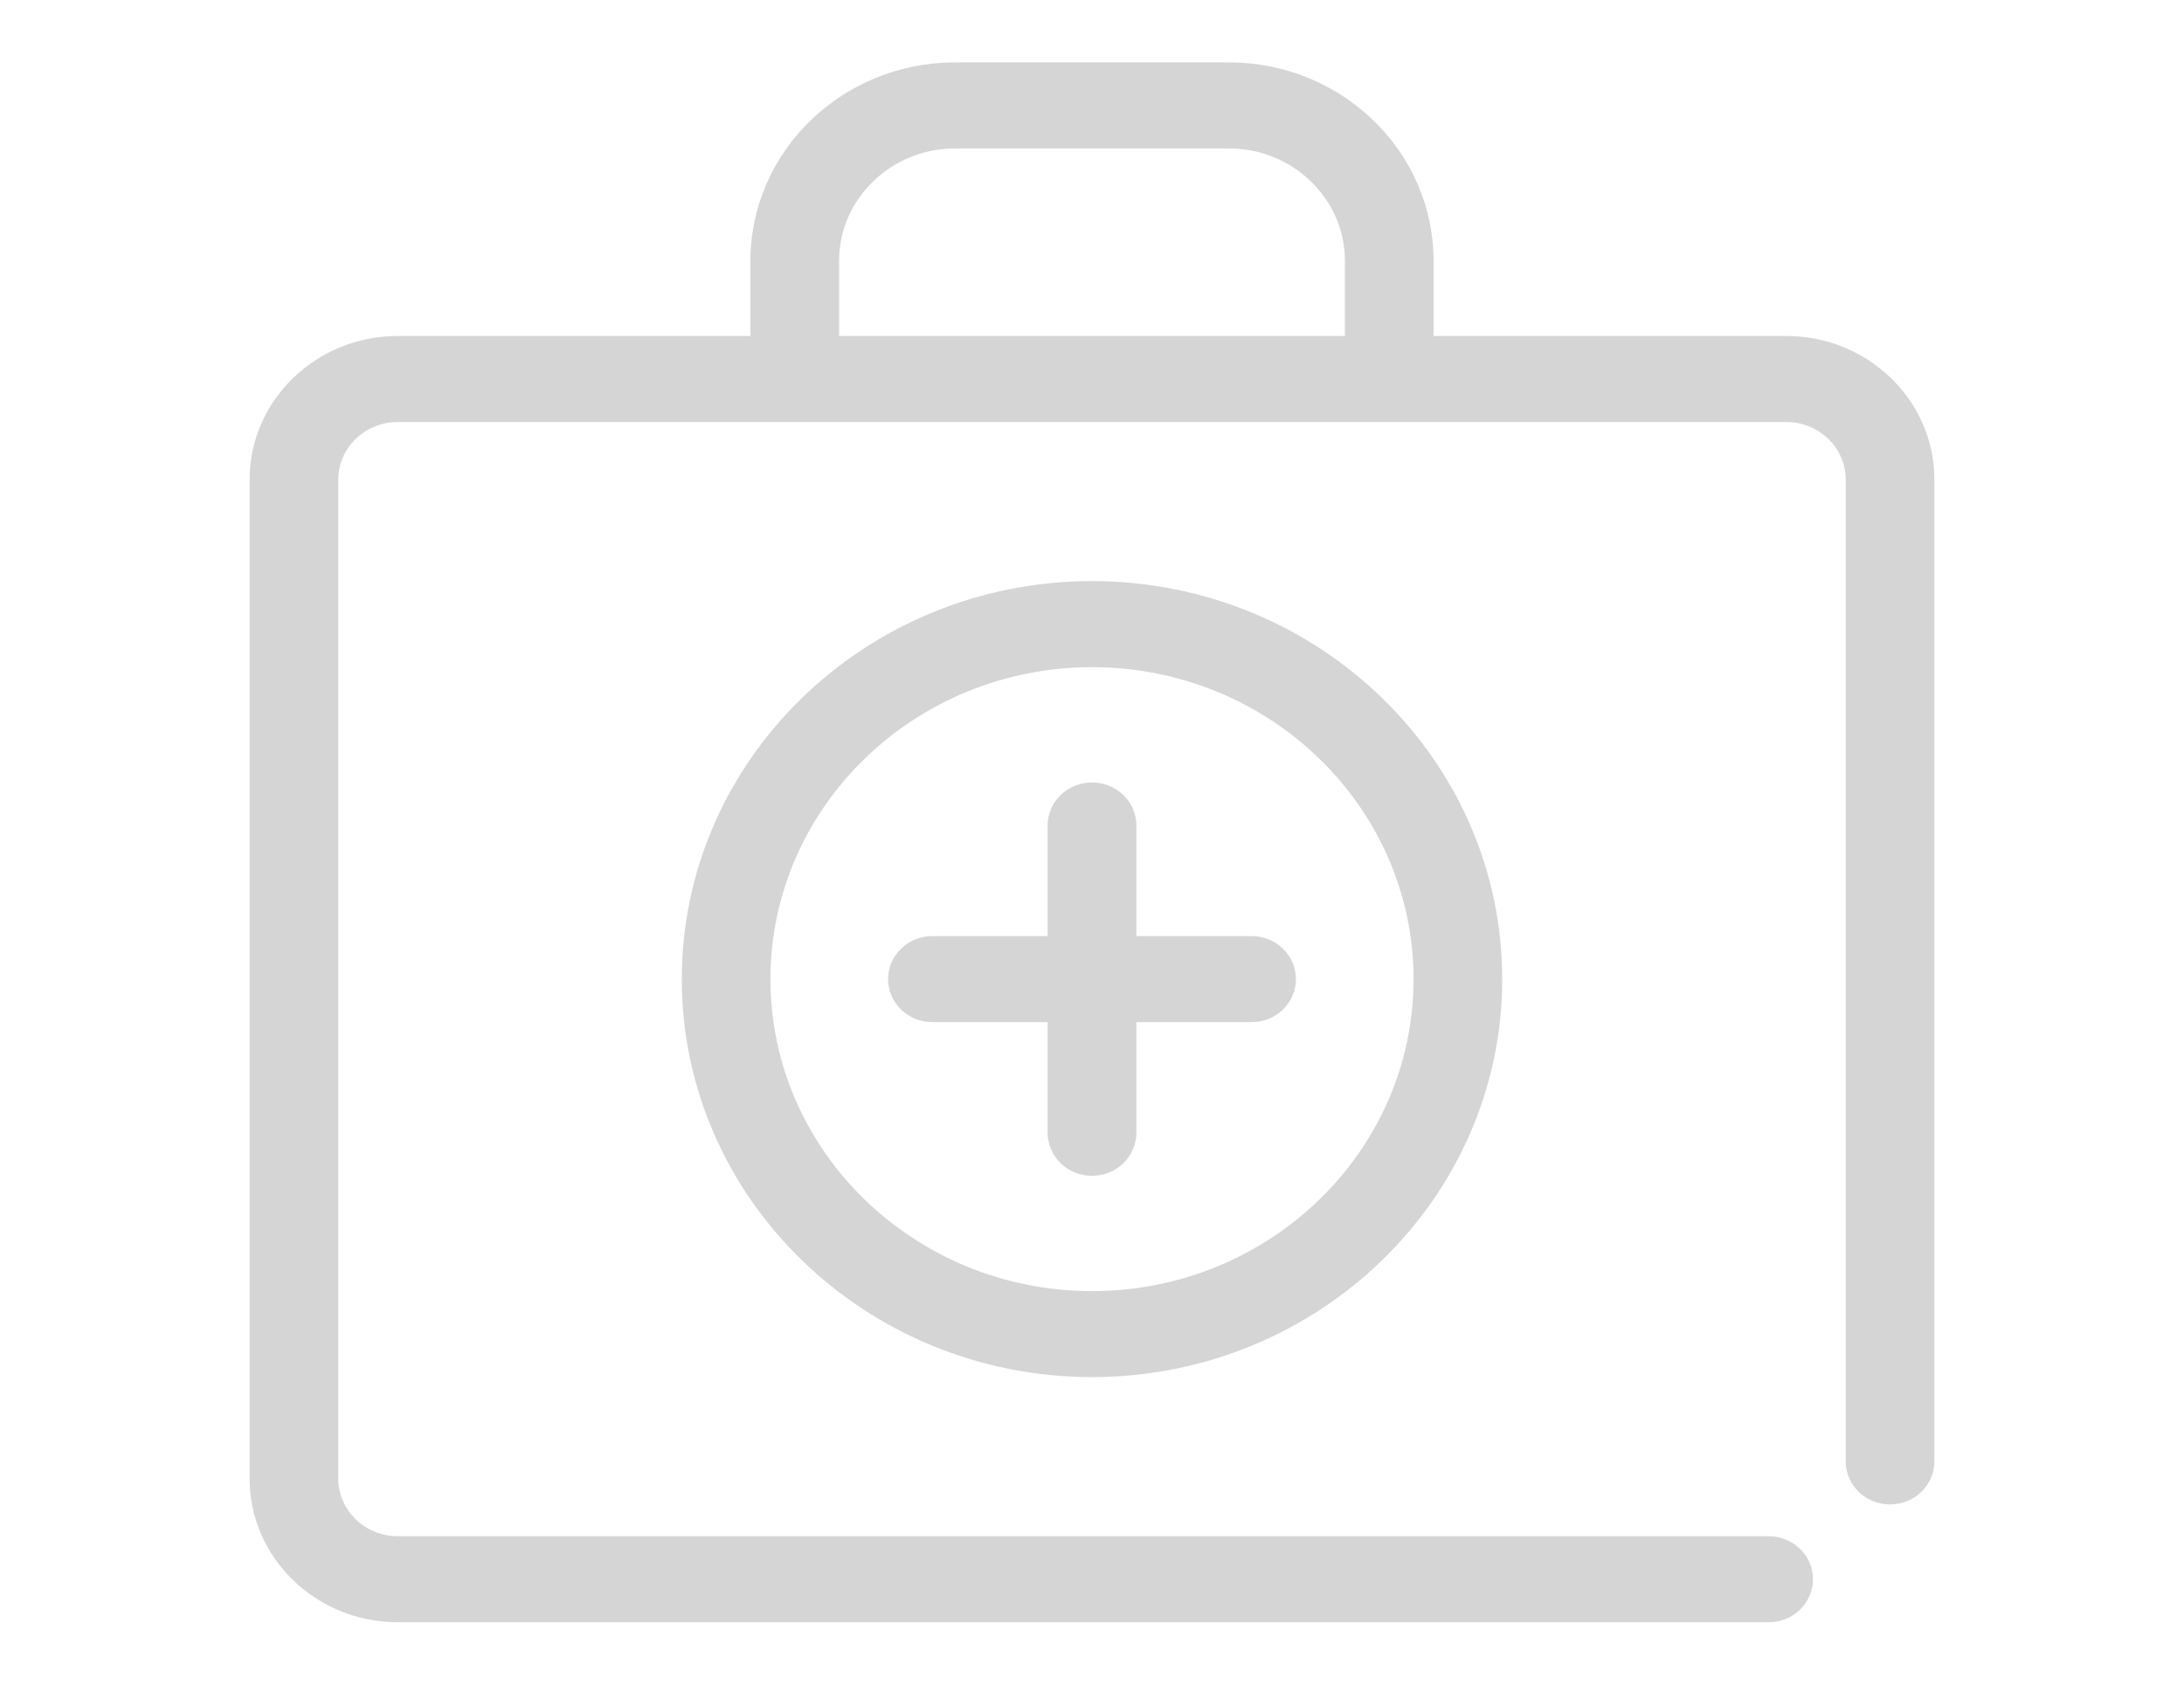 <?xml version="1.0" encoding="UTF-8"?>
<svg width="35px" height="27px" viewBox="0 0 35 27" version="1.1" xmlns="http://www.w3.org/2000/svg" xmlns:xlink="http://www.w3.org/1999/xlink">
    <!-- Generator: Sketch 50.2 (55047) - http://www.bohemiancoding.com/sketch -->
    <title>Icon 1</title>
    <desc>Created with Sketch.</desc>
    <defs></defs>
    <g id="Icon-1" stroke="none" stroke-width="1" fill="none" fill-rule="evenodd">
        <path d="M22.653,15.693 C22.653,18.45 20.342,20.693 17.5,20.693 C14.659,20.693 12.347,18.45 12.347,15.693 C12.347,12.936 14.659,10.693 17.5,10.693 C20.342,10.693 22.653,12.936 22.653,15.693 Z M10.926,15.693 C10.926,19.21 13.875,22.071 17.5,22.071 C21.125,22.071 24.074,19.21 24.074,15.693 C24.074,12.176 21.125,9.314 17.5,9.314 C13.875,9.314 10.926,12.176 10.926,15.693 Z M16.789,13.23 L16.789,15.003 L14.942,15.003 C14.55,15.003 14.232,15.312 14.232,15.693 C14.232,16.074 14.55,16.382 14.942,16.382 L16.789,16.382 L16.789,18.156 C16.789,18.536 17.108,18.845 17.5,18.845 C17.893,18.845 18.211,18.536 18.211,18.156 L18.211,16.382 L20.058,16.382 C20.451,16.382 20.768,16.074 20.768,15.693 C20.768,15.312 20.451,15.003 20.058,15.003 L18.211,15.003 L18.211,13.23 C18.211,12.849 17.893,12.541 17.5,12.541 C17.108,12.541 16.789,12.849 16.789,13.23 Z M21.553,5.385 L13.447,5.385 L13.447,4.182 C13.447,3.188 14.281,2.379 15.306,2.379 L19.694,2.379 C20.719,2.379 21.553,3.188 21.553,4.182 L21.553,5.385 Z M28.627,5.385 L22.974,5.385 L22.974,4.182 C22.974,2.427 21.503,1 19.694,1 L15.306,1 C13.497,1 12.026,2.427 12.026,4.182 L12.026,5.385 L6.373,5.385 C5.065,5.385 4,6.418 4,7.687 L4,23.698 C4,24.967 5.065,26 6.373,26 L28.343,26 C28.736,26 29.054,25.691 29.054,25.311 C29.054,24.93 28.736,24.621 28.343,24.621 L6.373,24.621 C5.848,24.621 5.421,24.207 5.421,23.698 L5.421,7.687 C5.421,7.178 5.848,6.764 6.373,6.764 L28.627,6.764 C29.152,6.764 29.579,7.178 29.579,7.687 L29.579,23.422 C29.579,23.803 29.897,24.112 30.289,24.112 C30.682,24.112 31,23.803 31,23.422 L31,7.687 C31,6.418 29.936,5.385 28.627,5.385 Z" id="Fill-1" fill="#D5D5D5"></path>
    </g>
</svg>